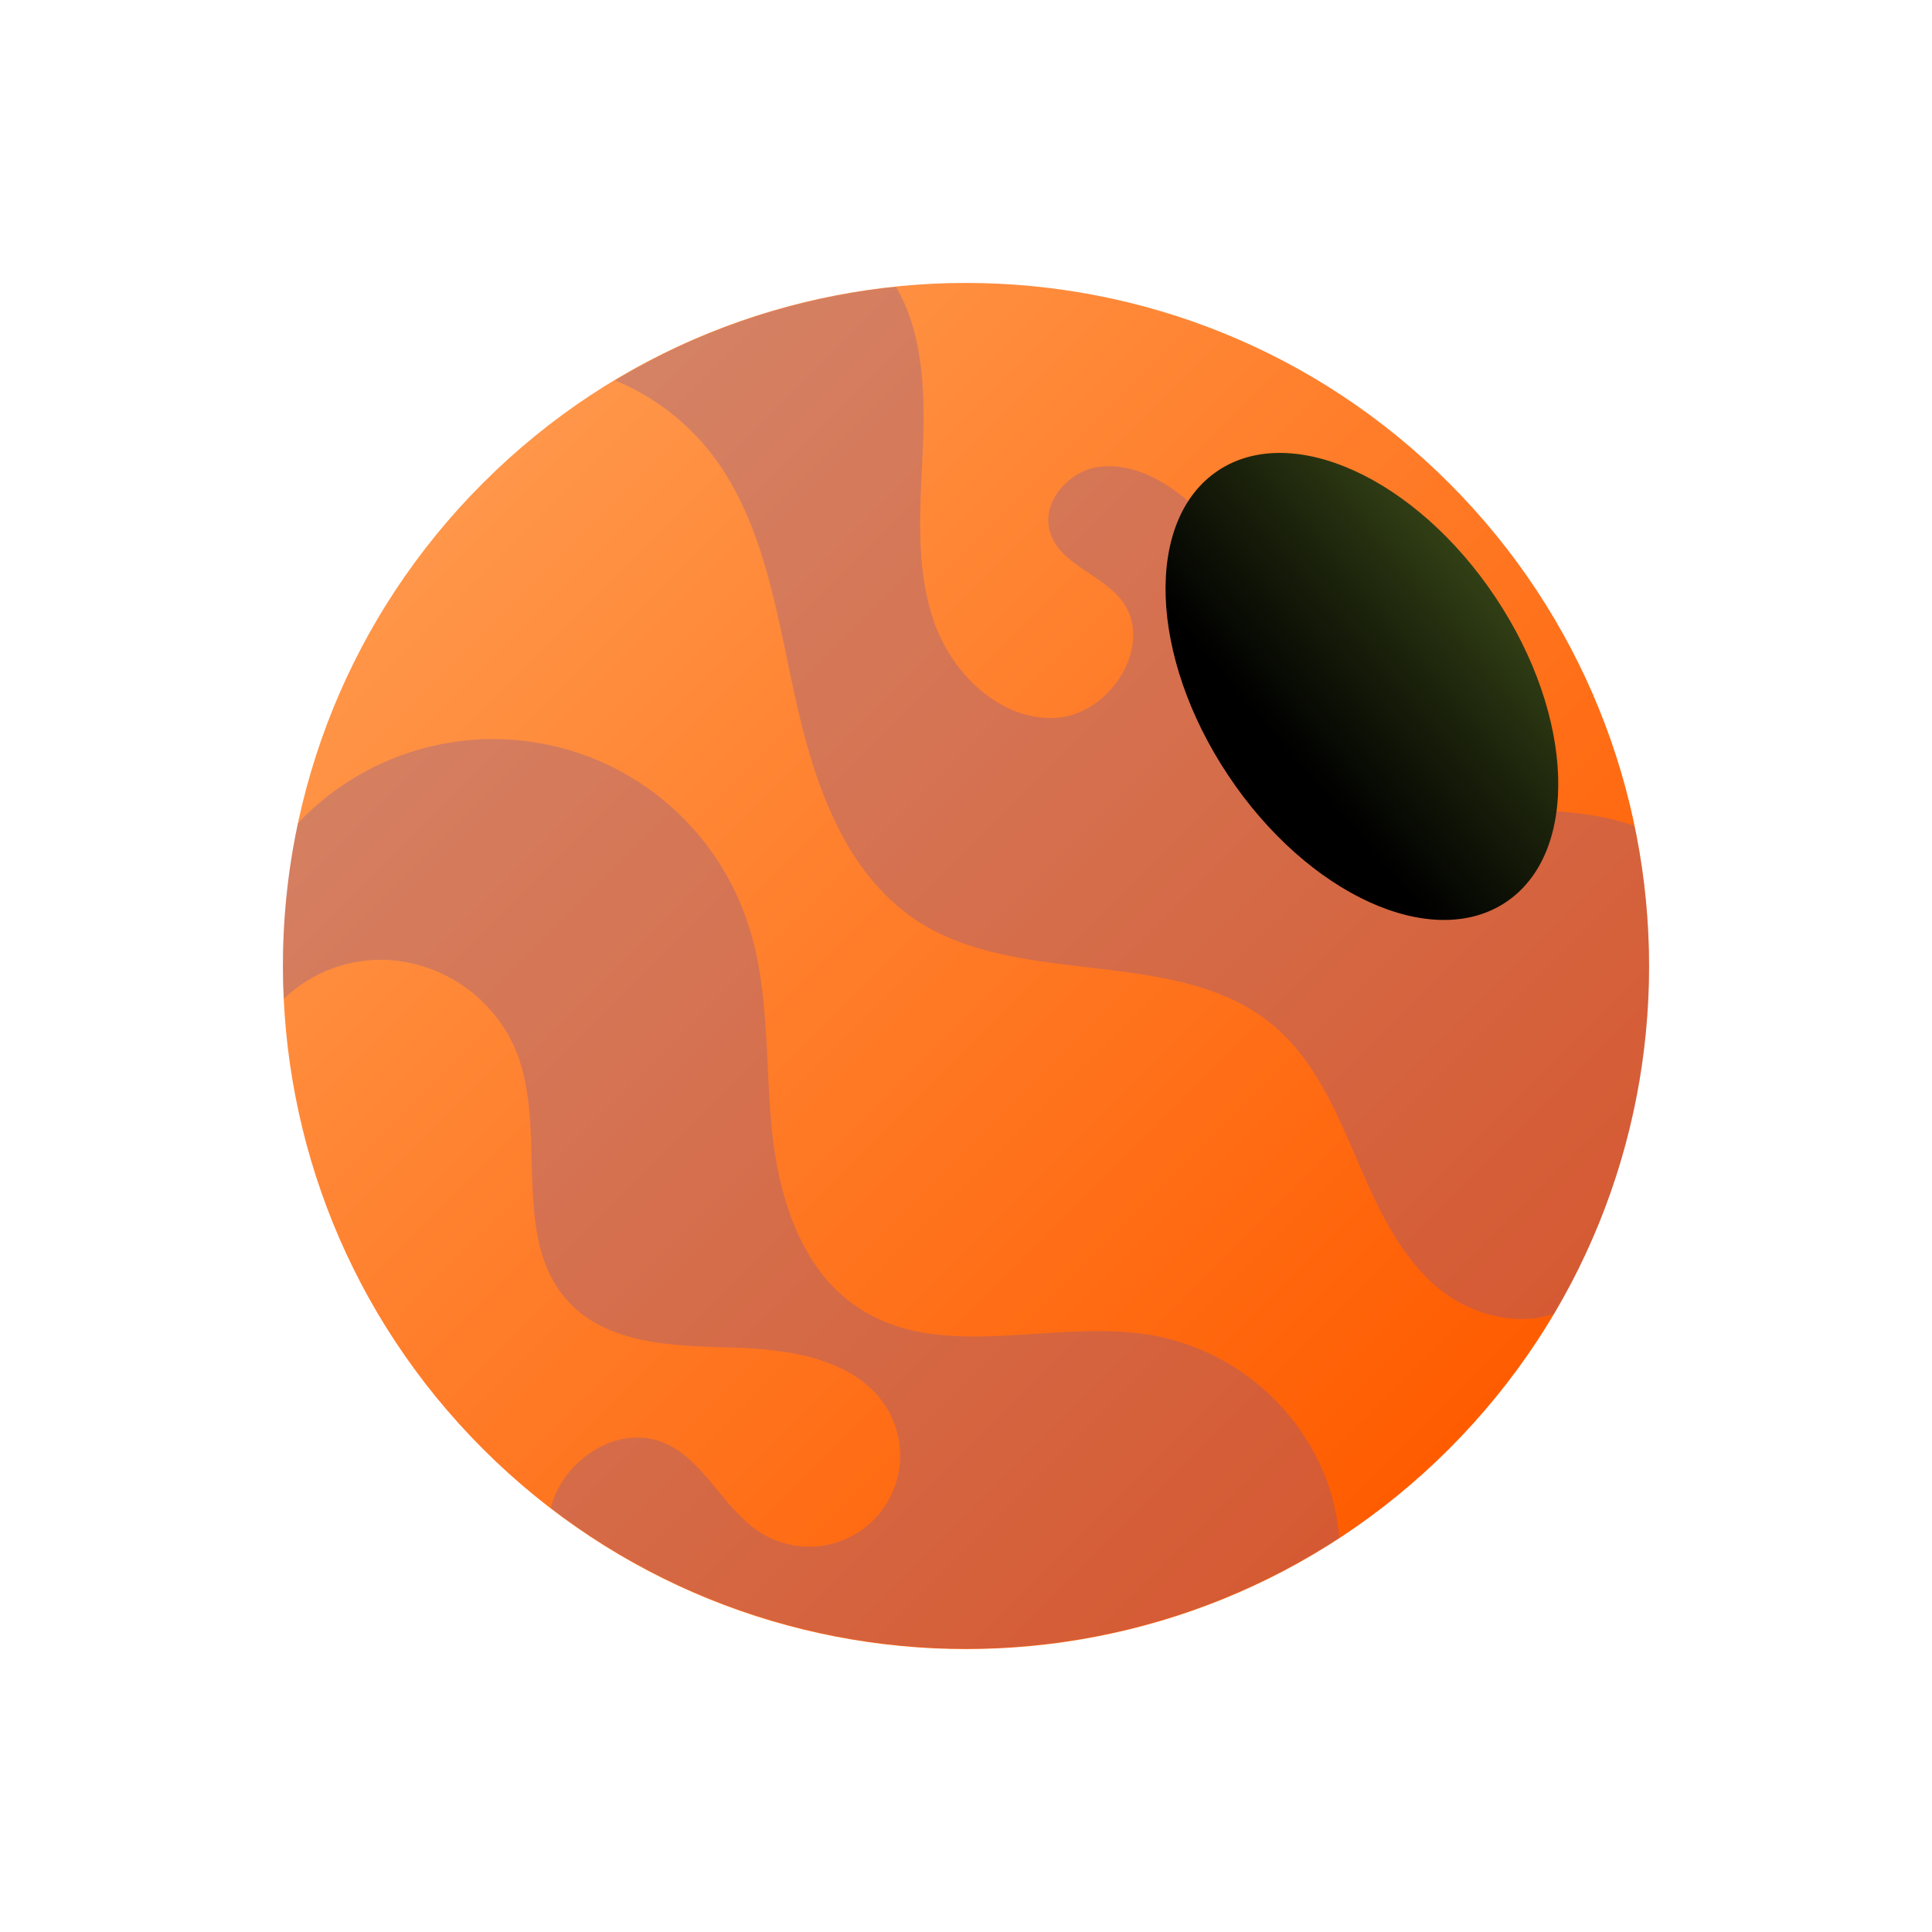 <svg width="327" height="327" viewBox="0 0 327 327" fill="none" xmlns="http://www.w3.org/2000/svg">
<g filter="url(#filter0_d_2_5830)">
<path d="M245.25 245.25C290.399 200.101 290.399 126.899 245.25 81.75C200.101 36.601 126.899 36.601 81.75 81.75C36.601 126.899 36.601 200.101 81.75 245.25C126.899 290.399 200.101 290.399 245.25 245.25Z" fill="url(#paint0_linear_2_5830)"/>
</g>
<g style="mix-blend-mode:multiply" opacity="0.3">
<path d="M155.067 155.757C172.912 167.496 199.363 159.871 215.705 173.713C222.413 179.424 226.067 187.856 229.532 195.956C232.996 204.056 236.73 212.472 243.516 218.104C248.863 222.518 256.726 224.558 263.038 222.375C276.109 200.318 281.443 174.529 278.194 149.097C277.803 145.933 277.276 142.827 276.612 139.779C274.207 138.939 271.728 138.33 269.208 137.96C259.858 136.536 249.987 137.122 241.333 133.309C221.4 124.497 217.018 97.35 199.901 83.824C195.867 80.66 190.741 78.224 185.663 79.078C180.585 79.933 176.171 85.264 177.753 90.152C179.43 95.484 186.248 97.113 189.729 101.463C195.645 108.836 187.988 121.096 178.544 121.507C169.099 121.919 161 113.882 157.978 104.928C154.956 95.974 155.732 86.245 156.159 76.784C156.586 67.324 156.491 57.405 151.982 49.099C151.886 48.915 151.781 48.735 151.666 48.562C150.801 48.635 149.931 48.73 149.056 48.846C133.149 50.832 117.834 56.123 104.095 64.382C111.538 67.455 117.882 72.697 122.304 79.426C129.993 91.291 131.796 105.861 134.96 119.656C138.124 133.451 143.25 147.847 155.067 155.757ZM226.7 260.39C226.396 256.644 225.532 252.965 224.137 249.475C221.672 243.524 217.773 238.275 212.789 234.195C207.804 230.115 201.887 227.332 195.566 226.093C178.781 222.929 159.592 230.839 145.306 221.347C135.624 215.019 131.796 202.679 130.641 191.162C129.486 179.645 130.277 167.781 126.734 156.754C124.341 149.217 120.02 142.435 114.201 137.08C108.381 131.726 101.263 127.984 93.553 126.226C85.843 124.468 77.807 124.754 70.241 127.057C62.675 129.359 55.842 133.597 50.418 139.352C48.33 149.109 47.526 159.097 48.03 169.062C50.38 166.804 53.17 165.054 56.227 163.921C59.284 162.789 62.541 162.299 65.795 162.481C70.438 162.789 74.904 164.377 78.699 167.069C82.494 169.761 85.469 173.451 87.294 177.731C92.911 191.463 86.156 209.672 96.328 220.445C103.083 227.627 114.188 227.817 124.044 228.086C133.9 228.355 145.322 230.111 150.274 238.638C152.001 241.612 152.683 245.078 152.212 248.485C151.742 251.892 150.145 255.043 147.676 257.437C145.207 259.831 142.008 261.331 138.589 261.697C135.169 262.063 131.726 261.274 128.806 259.457C122.272 255.376 119.124 246.69 111.895 244.017C104.665 241.343 96.233 246.58 93.67 253.809C93.496 254.284 93.354 254.758 93.227 255.233C112.223 269.769 135.259 278.06 159.162 278.964C183.065 279.868 206.66 273.34 226.7 260.28V260.39Z" fill="#7355A7"/>
</g>
<path style="mix-blend-mode:screen" d="M254.866 152.705C267.354 144.377 266.572 121.273 253.12 101.102C239.667 80.931 218.638 71.331 206.151 79.659C193.663 87.988 194.444 111.091 207.897 131.262C221.349 151.433 242.378 161.034 254.866 152.705Z" fill="url(#paint1_linear_2_5830)"/>
<defs>
<filter id="filter0_d_2_5830" x="25.888" y="25.888" width="275.224" height="275.224" filterUnits="userSpaceOnUse" color-interpolation-filters="sRGB">
<feFlood flood-opacity="0" result="BackgroundImageFix"/>
<feColorMatrix in="SourceAlpha" type="matrix" values="0 0 0 0 0 0 0 0 0 0 0 0 0 0 0 0 0 0 127 0" result="hardAlpha"/>
<feOffset/>
<feGaussianBlur stdDeviation="11"/>
<feComposite in2="hardAlpha" operator="out"/>
<feColorMatrix type="matrix" values="0 0 0 0 1 0 0 0 0 0.42 0 0 0 0 0 0 0 0 0.4 0"/>
<feBlend mode="normal" in2="BackgroundImageFix" result="effect1_dropShadow_2_5830"/>
<feBlend mode="normal" in="SourceGraphic" in2="effect1_dropShadow_2_5830" result="shape"/>
</filter>
<linearGradient id="paint0_linear_2_5830" x1="76.921" y1="86.579" x2="240.421" y2="250.079" gradientUnits="userSpaceOnUse">
<stop stop-color="#FF9649"/>
<stop offset="1" stop-color="#FF5C00"/>
</linearGradient>
<linearGradient id="paint1_linear_2_5830" x1="263.524" y1="77.651" x2="212.481" y2="121.02" gradientUnits="userSpaceOnUse">
<stop stop-color="#4D6321"/>
<stop offset="0.62" stop-color="#1B220B"/>
<stop offset="1"/>
</linearGradient>
</defs>
</svg>
